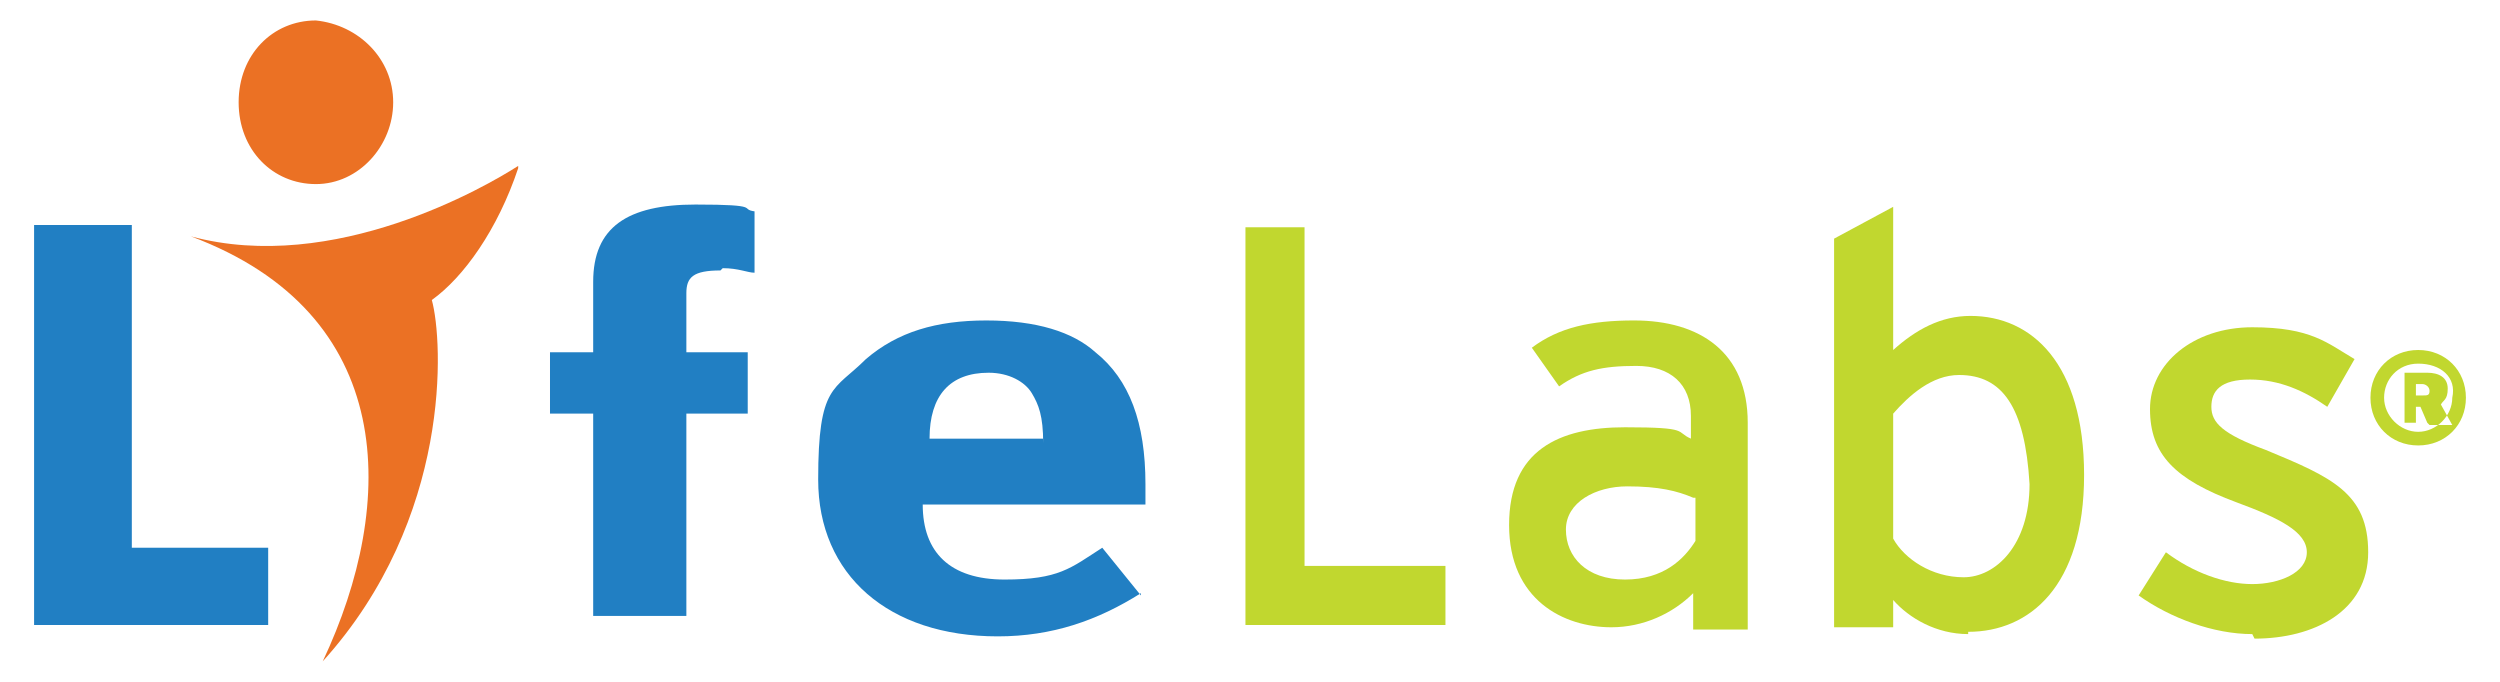 <?xml version="1.0" encoding="UTF-8"?>
<svg id="Layer_1" xmlns="http://www.w3.org/2000/svg" version="1.1" viewBox="0 0 110 30">
  <!-- Generator: Adobe Illustrator 29.5.0, SVG Export Plug-In . SVG Version: 2.1.0 Build 137)  -->
  <defs>
    <style>
      .st0 {
        fill: #c1d72f;
      }

      .st0, .st1, .st2 {
        fill-rule: evenodd;
      }

      .st1 {
        fill: #217fc3;
      }

      .st2 {
        fill: #eb7124;
      }
    </style>
  </defs>
  <path class="st1" d="M1.5,27.5V9.9h4.3v14.2h6v3.4H1.5Z"/>
  <path class="st1" d="M31.7,11.9c-1.2,0-1.5.3-1.5,1v2.6h2.7v2.7h-2.7v8.9h-4.1v-8.9h-1.9v-2.7h1.9v-3.1c0-2.4,1.5-3.4,4.5-3.4s1.9.2,2.6.3v2.7c-.3,0-.7-.2-1.4-.2Z"/>
  <path class="st1" d="M45.9,19.5c0-1.2-.2-1.7-.5-2.2s-1-.9-1.9-.9c-1.7,0-2.6,1-2.6,2.9h5v.2ZM50.2,26.1c-1.9,1.2-3.9,1.9-6.3,1.9-4.8,0-7.9-2.7-7.9-6.9s.7-3.9,2.1-5.3c1.4-1.2,3.1-1.7,5.3-1.7s3.8.5,4.8,1.4c1.5,1.2,2.2,3.1,2.2,5.8v.9h-9.8c0,2.1,1.2,3.3,3.6,3.3s2.9-.5,4.3-1.4l1.7,2.1Z"/>
  <path class="st2" d="M22.8,7.3c-1.4.9-8.1,4.8-14.4,3.1,9.1,3.4,9.1,11.7,5.8,18.7,5.7-6.3,5.3-14.1,4.8-15.9,1.4-1,2.9-3.1,3.8-5.8Z"/>
  <path class="st2" d="M17.3,4.5c0,1.9-1.5,3.6-3.4,3.6s-3.4-1.5-3.4-3.6,1.5-3.6,3.4-3.6c1.9.2,3.4,1.7,3.4,3.6Z"/>
  <path class="st0" d="M54.8,27.5V10h2.6v14.9h6.2v2.6h-8.7Z"/>
  <path class="st0" d="M74.5,21.9c-.7-.3-1.5-.5-2.9-.5s-2.7.7-2.7,1.9.9,2.2,2.6,2.2,2.6-.9,3.1-1.7v-1.9ZM74.5,26.1c-.9.9-2.2,1.5-3.6,1.5-2.1,0-4.5-1.2-4.5-4.5s2.2-4.3,5.1-4.3,2.2.2,2.9.5v-1c0-1.4-.9-2.2-2.4-2.2s-2.4.2-3.4.9l-1.2-1.7c1.2-.9,2.6-1.2,4.5-1.2,2.9,0,5,1.4,5,4.5v9.1h-2.4v-1.5Z"/>
  <path class="st0" d="M86.2,16.5c-1.2,0-2.2.9-2.9,1.7v5.5c.5.9,1.7,1.7,3.1,1.7s2.9-1.4,2.9-4.1c-.2-3.4-1.2-4.8-3.1-4.8ZM86.6,27.9c-1.4,0-2.6-.7-3.3-1.5v1.2h-2.6V10.5l2.6-1.4v6.3c1-.9,2.1-1.5,3.4-1.5,2.7,0,5,2.1,5,7s-2.4,6.9-5.1,6.9Z"/>
  <path class="st0" d="M99.1,27.9c-1.7,0-3.6-.7-5-1.7l1.2-1.9c1.2.9,2.6,1.4,3.8,1.4s2.4-.5,2.4-1.4-1.2-1.5-3.1-2.2c-2.7-1-3.8-2.1-3.8-4.1s1.9-3.6,4.5-3.6,3.3.7,4.5,1.4l-1.2,2.1c-1-.7-2.1-1.2-3.4-1.2s-1.7.5-1.7,1.2.5,1.2,2.4,1.9c2.9,1.2,4.5,1.9,4.5,4.5s-2.4,3.8-5,3.8Z"/>
  <path class="st0" d="M106.6,16.9h-.3v.5h.3c.2,0,.3,0,.3-.2s-.2-.3-.3-.3ZM106.8,18.6l-.3-.7h-.2v.7h-.5v-2.2h1c.5,0,.9.2.9.7s-.2.5-.3.7l.5.9h-1ZM106.4,16c-.9,0-1.5.7-1.5,1.5s.7,1.5,1.5,1.5,1.5-.7,1.5-1.5c.2-.9-.5-1.5-1.5-1.5ZM106.4,19.6c-1.2,0-2.1-.9-2.1-2.1s.9-2.1,2.1-2.1,2.1.9,2.1,2.1-.9,2.1-2.1,2.1Z"/>
</svg>